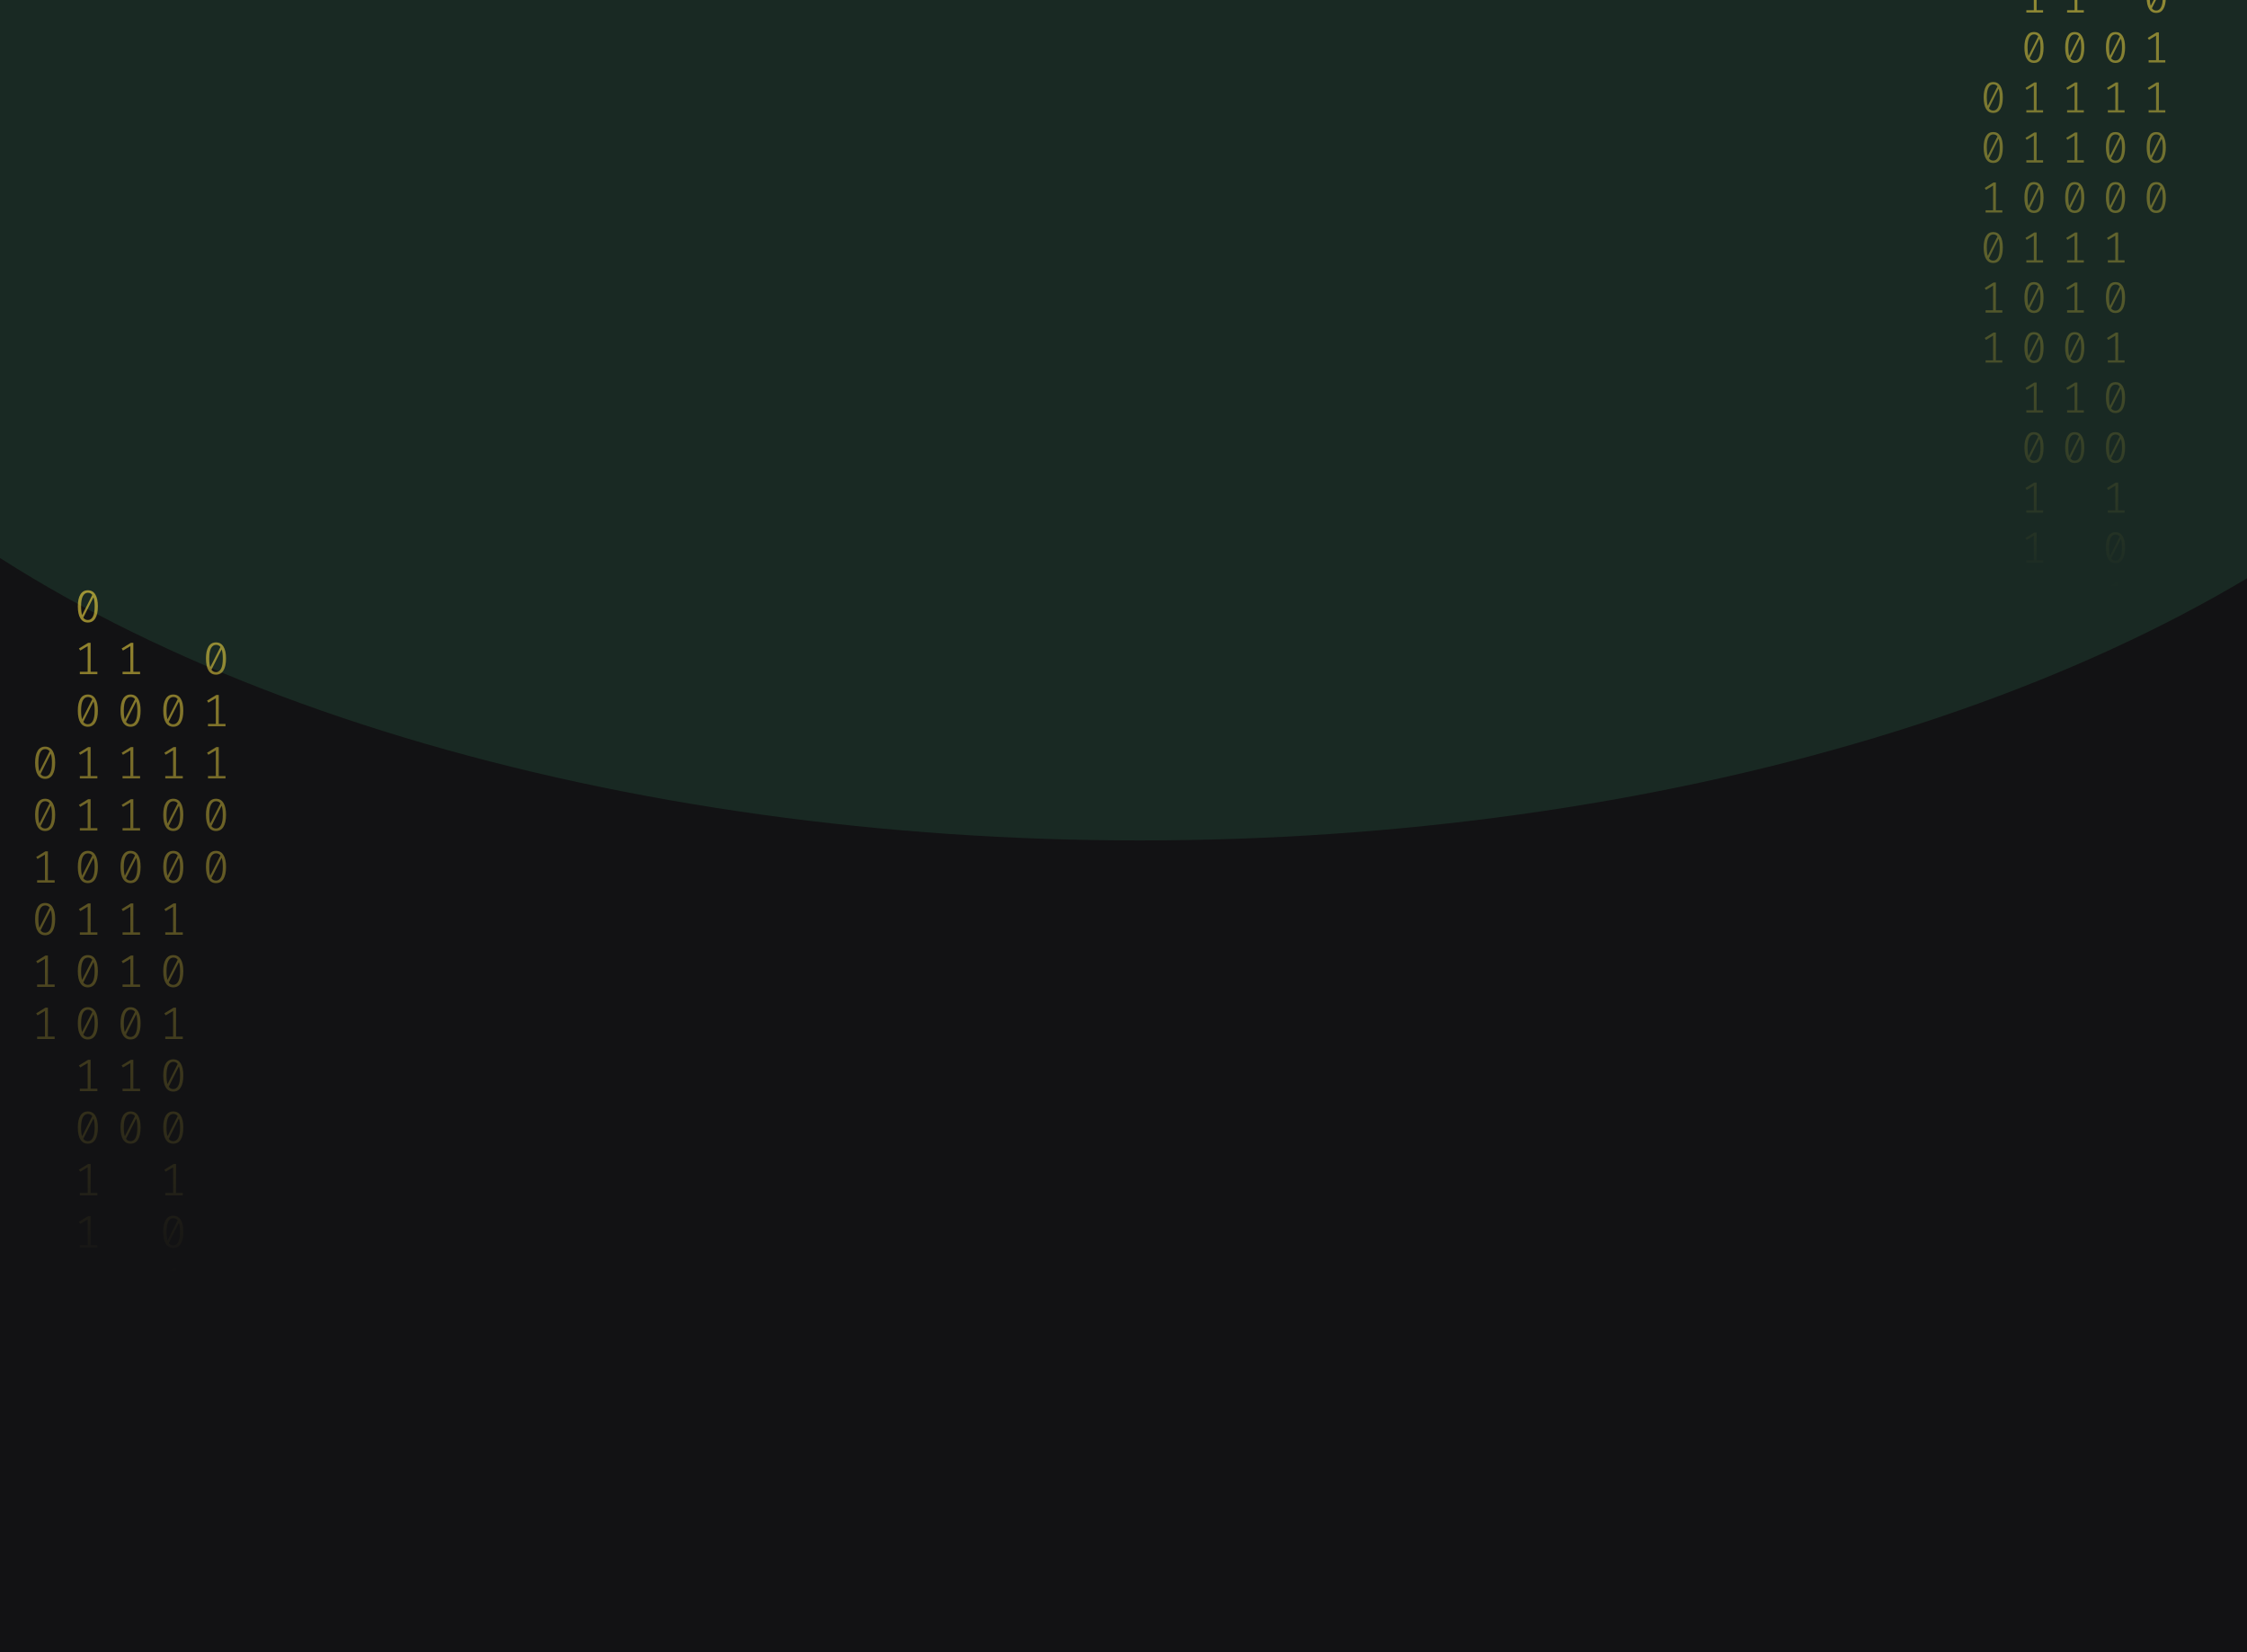 <svg width="1024" height="753" viewBox="0 0 1024 753" fill="none" xmlns="http://www.w3.org/2000/svg">
<g clip-path="url(#clip0_122_130)">
<rect width="1024" height="753" fill="#121214"/>
<g opacity="0.2" filter="url(#filter0_f_122_130)">
<ellipse cx="519.5" cy="33" rx="670.5" ry="350" fill="#35875D"/>
</g>
<path d="M40.035 269C41.53 269 42.662 269.63 43.431 270.891C44.213 272.138 44.605 273.953 44.605 276.336C44.605 278.719 44.213 280.541 43.431 281.802C42.662 283.063 41.53 283.693 40.035 283.693C38.554 283.693 37.422 283.063 36.639 281.802C35.856 280.541 35.465 278.719 35.465 276.336C35.465 273.967 35.856 272.152 36.639 270.891C37.422 269.63 38.554 269 40.035 269ZM36.953 276.336C36.953 278.026 37.107 279.35 37.415 280.306L42.068 271.099C41.579 270.448 40.901 270.122 40.035 270.122C39.071 270.122 38.316 270.635 37.771 271.66C37.226 272.672 36.953 274.23 36.953 276.336ZM40.035 282.55C41.013 282.55 41.775 282.044 42.32 281.033C42.865 280.008 43.137 278.442 43.137 276.336C43.137 274.549 42.963 273.163 42.613 272.18L37.96 281.469C38.463 282.19 39.154 282.55 40.035 282.55Z" fill="url(#paint0_linear_122_130)" fill-opacity="0.6"/>
<path d="M41.293 306.135H44.374V307.236H36.387V306.135H39.951V294.455L36.555 296.471L35.968 295.536L40.161 292.959H41.293V306.135Z" fill="url(#paint1_linear_122_130)" fill-opacity="0.6"/>
<path d="M40.035 316.502C41.53 316.502 42.662 317.133 43.431 318.393C44.213 319.64 44.605 321.455 44.605 323.838C44.605 326.221 44.213 328.043 43.431 329.304C42.662 330.565 41.53 331.195 40.035 331.195C38.554 331.195 37.422 330.565 36.639 329.304C35.856 328.043 35.465 326.221 35.465 323.838C35.465 321.469 35.856 319.654 36.639 318.393C37.422 317.133 38.554 316.502 40.035 316.502ZM36.953 323.838C36.953 325.529 37.107 326.852 37.415 327.808L42.068 318.601C41.579 317.95 40.901 317.624 40.035 317.624C39.071 317.624 38.316 318.137 37.771 319.162C37.226 320.174 36.953 321.732 36.953 323.838ZM40.035 330.052C41.013 330.052 41.775 329.546 42.32 328.535C42.865 327.51 43.137 325.944 43.137 323.838C43.137 322.051 42.963 320.665 42.613 319.682L37.96 328.971C38.463 329.692 39.154 330.052 40.035 330.052Z" fill="url(#paint2_linear_122_130)" fill-opacity="0.6"/>
<path d="M41.293 353.637H44.374V354.738H36.387V353.637H39.951V341.957L36.555 343.973L35.968 343.038L40.161 340.461H41.293V353.637Z" fill="url(#paint3_linear_122_130)" fill-opacity="0.6"/>
<path d="M41.293 377.388H44.374V378.489H36.387V377.388H39.951V365.708L36.555 367.724L35.968 366.789L40.161 364.212H41.293V377.388Z" fill="url(#paint4_linear_122_130)" fill-opacity="0.6"/>
<path d="M40.035 387.755C41.53 387.755 42.662 388.386 43.431 389.646C44.213 390.893 44.605 392.708 44.605 395.091C44.605 397.474 44.213 399.296 43.431 400.557C42.662 401.818 41.53 402.448 40.035 402.448C38.554 402.448 37.422 401.818 36.639 400.557C35.856 399.296 35.465 397.474 35.465 395.091C35.465 392.722 35.856 390.907 36.639 389.646C37.422 388.386 38.554 387.755 40.035 387.755ZM36.953 395.091C36.953 396.782 37.107 398.105 37.415 399.061L42.068 389.854C41.579 389.203 40.901 388.878 40.035 388.878C39.071 388.878 38.316 389.39 37.771 390.415C37.226 391.427 36.953 392.985 36.953 395.091ZM40.035 401.305C41.013 401.305 41.775 400.8 42.32 399.788C42.865 398.763 43.137 397.197 43.137 395.091C43.137 393.304 42.963 391.919 42.613 390.935L37.96 400.225C38.463 400.945 39.154 401.305 40.035 401.305Z" fill="url(#paint5_linear_122_130)" fill-opacity="0.6"/>
<path d="M41.293 424.89H44.374V425.992H36.387V424.89H39.951V413.21L36.555 415.226L35.968 414.291L40.161 411.714H41.293V424.89Z" fill="url(#paint6_linear_122_130)" fill-opacity="0.6"/>
<path d="M40.035 435.257C41.53 435.257 42.662 435.888 43.431 437.149C44.213 438.396 44.605 440.211 44.605 442.594C44.605 444.977 44.213 446.798 43.431 448.059C42.662 449.32 41.53 449.95 40.035 449.95C38.554 449.95 37.422 449.32 36.639 448.059C35.856 446.798 35.465 444.977 35.465 442.594C35.465 440.224 35.856 438.409 36.639 437.149C37.422 435.888 38.554 435.257 40.035 435.257ZM36.953 442.594C36.953 444.284 37.107 445.607 37.415 446.563L42.068 437.356C41.579 436.705 40.901 436.38 40.035 436.38C39.071 436.38 38.316 436.892 37.771 437.918C37.226 438.929 36.953 440.488 36.953 442.594ZM40.035 448.807C41.013 448.807 41.775 448.302 42.32 447.29C42.865 446.265 43.137 444.699 43.137 442.594C43.137 440.806 42.963 439.421 42.613 438.437L37.96 447.727C38.463 448.447 39.154 448.807 40.035 448.807Z" fill="url(#paint7_linear_122_130)" fill-opacity="0.6"/>
<path d="M40.035 459.008C41.53 459.008 42.662 459.639 43.431 460.9C44.213 462.147 44.605 463.962 44.605 466.345C44.605 468.728 44.213 470.549 43.431 471.81C42.662 473.071 41.53 473.701 40.035 473.701C38.554 473.701 37.422 473.071 36.639 471.81C35.856 470.549 35.465 468.728 35.465 466.345C35.465 463.975 35.856 462.16 36.639 460.9C37.422 459.639 38.554 459.008 40.035 459.008ZM36.953 466.345C36.953 468.035 37.107 469.358 37.415 470.314L42.068 461.107C41.579 460.456 40.901 460.131 40.035 460.131C39.071 460.131 38.316 460.643 37.771 461.669C37.226 462.68 36.953 464.239 36.953 466.345ZM40.035 472.558C41.013 472.558 41.775 472.053 42.32 471.041C42.865 470.016 43.137 468.451 43.137 466.345C43.137 464.557 42.963 463.172 42.613 462.188L37.96 471.478C38.463 472.198 39.154 472.558 40.035 472.558Z" fill="url(#paint8_linear_122_130)" fill-opacity="0.6"/>
<path d="M41.293 496.143H44.374V497.245H36.387V496.143H39.951V484.464L36.555 486.48L35.968 485.544L40.161 482.967H41.293V496.143Z" fill="url(#paint9_linear_122_130)" fill-opacity="0.6"/>
<path d="M40.035 506.511C41.53 506.511 42.662 507.141 43.431 508.402C44.213 509.649 44.605 511.464 44.605 513.847C44.605 516.23 44.213 518.052 43.431 519.312C42.662 520.573 41.53 521.204 40.035 521.204C38.554 521.204 37.422 520.573 36.639 519.312C35.856 518.052 35.465 516.23 35.465 513.847C35.465 511.478 35.856 509.663 36.639 508.402C37.422 507.141 38.554 506.511 40.035 506.511ZM36.953 513.847C36.953 515.537 37.107 516.86 37.415 517.816L42.068 508.61C41.579 507.958 40.901 507.633 40.035 507.633C39.071 507.633 38.316 508.145 37.771 509.171C37.226 510.182 36.953 511.741 36.953 513.847ZM40.035 520.061C41.013 520.061 41.775 519.555 42.32 518.543C42.865 517.518 43.137 515.953 43.137 513.847C43.137 512.059 42.963 510.674 42.613 509.69L37.96 518.98C38.463 519.7 39.154 520.061 40.035 520.061Z" fill="url(#paint10_linear_122_130)" fill-opacity="0.6"/>
<path d="M41.293 543.645H44.374V544.747H36.387V543.645H39.951V531.966L36.555 533.982L35.968 533.046L40.161 530.469H41.293V543.645Z" fill="url(#paint11_linear_122_130)" fill-opacity="0.6"/>
<path d="M41.293 567.396H44.374V568.498H36.387V567.396H39.951V555.717L36.555 557.733L35.968 556.798L40.161 554.221H41.293V567.396Z" fill="url(#paint12_linear_122_130)" fill-opacity="0.6"/>
<path d="M78.965 316.502C80.46 316.502 81.592 317.133 82.361 318.393C83.144 319.64 83.535 321.455 83.535 323.838C83.535 326.221 83.144 328.043 82.361 329.304C81.592 330.565 80.46 331.195 78.965 331.195C77.484 331.195 76.352 330.565 75.569 329.304C74.787 328.043 74.395 326.221 74.395 323.838C74.395 321.469 74.787 319.654 75.569 318.393C76.352 317.133 77.484 316.502 78.965 316.502ZM75.884 323.838C75.884 325.529 76.037 326.852 76.345 327.808L80.999 318.601C80.509 317.95 79.832 317.624 78.965 317.624C78.001 317.624 77.246 318.137 76.701 319.162C76.156 320.174 75.884 321.732 75.884 323.838ZM78.965 330.052C79.943 330.052 80.705 329.546 81.25 328.535C81.795 327.51 82.067 325.944 82.067 323.838C82.067 322.051 81.893 320.665 81.543 319.682L76.89 328.971C77.393 329.692 78.085 330.052 78.965 330.052Z" fill="url(#paint13_linear_122_130)" fill-opacity="0.6"/>
<path d="M80.223 353.637H83.304V354.738H75.318V353.637H78.881V341.957L75.485 343.973L74.898 343.038L79.091 340.461H80.223V353.637Z" fill="url(#paint14_linear_122_130)" fill-opacity="0.6"/>
<path d="M78.965 364.004C80.46 364.004 81.592 364.635 82.361 365.895C83.144 367.142 83.535 368.957 83.535 371.34C83.535 373.723 83.144 375.545 82.361 376.806C81.592 378.067 80.46 378.697 78.965 378.697C77.484 378.697 76.352 378.067 75.569 376.806C74.787 375.545 74.395 373.723 74.395 371.34C74.395 368.971 74.787 367.156 75.569 365.895C76.352 364.635 77.484 364.004 78.965 364.004ZM75.884 371.34C75.884 373.031 76.037 374.354 76.345 375.31L80.999 366.103C80.509 365.452 79.832 365.126 78.965 365.126C78.001 365.126 77.246 365.639 76.701 366.664C76.156 367.676 75.884 369.234 75.884 371.34ZM78.965 377.554C79.943 377.554 80.705 377.049 81.25 376.037C81.795 375.012 82.067 373.446 82.067 371.34C82.067 369.553 81.893 368.168 81.543 367.184L76.89 376.474C77.393 377.194 78.085 377.554 78.965 377.554Z" fill="url(#paint15_linear_122_130)" fill-opacity="0.6"/>
<path d="M78.965 387.755C80.46 387.755 81.592 388.386 82.361 389.646C83.144 390.893 83.535 392.708 83.535 395.091C83.535 397.474 83.144 399.296 82.361 400.557C81.592 401.818 80.46 402.448 78.965 402.448C77.484 402.448 76.352 401.818 75.569 400.557C74.787 399.296 74.395 397.474 74.395 395.091C74.395 392.722 74.787 390.907 75.569 389.646C76.352 388.386 77.484 387.755 78.965 387.755ZM75.884 395.091C75.884 396.782 76.037 398.105 76.345 399.061L80.999 389.854C80.509 389.203 79.832 388.878 78.965 388.878C78.001 388.878 77.246 389.39 76.701 390.415C76.156 391.427 75.884 392.985 75.884 395.091ZM78.965 401.305C79.943 401.305 80.705 400.8 81.25 399.788C81.795 398.763 82.067 397.197 82.067 395.091C82.067 393.304 81.893 391.919 81.543 390.935L76.89 400.225C77.393 400.945 78.085 401.305 78.965 401.305Z" fill="url(#paint16_linear_122_130)" fill-opacity="0.6"/>
<path d="M80.223 424.89H83.304V425.992H75.318V424.89H78.881V413.21L75.485 415.226L74.898 414.291L79.091 411.714H80.223V424.89Z" fill="url(#paint17_linear_122_130)" fill-opacity="0.6"/>
<path d="M78.965 435.257C80.46 435.257 81.592 435.888 82.361 437.149C83.144 438.396 83.535 440.211 83.535 442.594C83.535 444.977 83.144 446.798 82.361 448.059C81.592 449.32 80.46 449.95 78.965 449.95C77.484 449.95 76.352 449.32 75.569 448.059C74.787 446.798 74.395 444.977 74.395 442.594C74.395 440.224 74.787 438.409 75.569 437.149C76.352 435.888 77.484 435.257 78.965 435.257ZM75.884 442.594C75.884 444.284 76.037 445.607 76.345 446.563L80.999 437.356C80.509 436.705 79.832 436.38 78.965 436.38C78.001 436.38 77.246 436.892 76.701 437.918C76.156 438.929 75.884 440.488 75.884 442.594ZM78.965 448.807C79.943 448.807 80.705 448.302 81.25 447.29C81.795 446.265 82.067 444.699 82.067 442.594C82.067 440.806 81.893 439.421 81.543 438.437L76.89 447.727C77.393 448.447 78.085 448.807 78.965 448.807Z" fill="url(#paint18_linear_122_130)" fill-opacity="0.6"/>
<path d="M80.223 472.392H83.304V473.494H75.318V472.392H78.881V460.713L75.485 462.728L74.898 461.793L79.091 459.216H80.223V472.392Z" fill="url(#paint19_linear_122_130)" fill-opacity="0.6"/>
<path d="M78.965 482.76C80.46 482.76 81.592 483.39 82.361 484.651C83.144 485.898 83.535 487.713 83.535 490.096C83.535 492.479 83.144 494.301 82.361 495.561C81.592 496.822 80.46 497.453 78.965 497.453C77.484 497.453 76.352 496.822 75.569 495.561C74.787 494.301 74.395 492.479 74.395 490.096C74.395 487.726 74.787 485.911 75.569 484.651C76.352 483.39 77.484 482.76 78.965 482.76ZM75.884 490.096C75.884 491.786 76.037 493.109 76.345 494.065L80.999 484.859C80.509 484.207 79.832 483.882 78.965 483.882C78.001 483.882 77.246 484.394 76.701 485.42C76.156 486.431 75.884 487.99 75.884 490.096ZM78.965 496.31C79.943 496.31 80.705 495.804 81.25 494.792C81.795 493.767 82.067 492.202 82.067 490.096C82.067 488.308 81.893 486.923 81.543 485.939L76.89 495.229C77.393 495.949 78.085 496.31 78.965 496.31Z" fill="url(#paint20_linear_122_130)" fill-opacity="0.6"/>
<path d="M78.965 506.511C80.46 506.511 81.592 507.141 82.361 508.402C83.144 509.649 83.535 511.464 83.535 513.847C83.535 516.23 83.144 518.052 82.361 519.312C81.592 520.573 80.46 521.204 78.965 521.204C77.484 521.204 76.352 520.573 75.569 519.312C74.787 518.052 74.395 516.23 74.395 513.847C74.395 511.478 74.787 509.663 75.569 508.402C76.352 507.141 77.484 506.511 78.965 506.511ZM75.884 513.847C75.884 515.537 76.037 516.86 76.345 517.816L80.999 508.61C80.509 507.958 79.832 507.633 78.965 507.633C78.001 507.633 77.246 508.145 76.701 509.171C76.156 510.182 75.884 511.741 75.884 513.847ZM78.965 520.061C79.943 520.061 80.705 519.555 81.25 518.543C81.795 517.518 82.067 515.953 82.067 513.847C82.067 512.059 81.893 510.674 81.543 509.69L76.89 518.98C77.393 519.7 78.085 520.061 78.965 520.061Z" fill="url(#paint21_linear_122_130)" fill-opacity="0.6"/>
<path d="M80.223 543.645H83.304V544.747H75.318V543.645H78.881V531.966L75.485 533.982L74.898 533.046L79.091 530.469H80.223V543.645Z" fill="url(#paint22_linear_122_130)" fill-opacity="0.6"/>
<path d="M78.965 554.013C80.46 554.013 81.592 554.643 82.361 555.904C83.144 557.151 83.535 558.966 83.535 561.349C83.535 563.732 83.144 565.554 82.361 566.815C81.592 568.075 80.46 568.706 78.965 568.706C77.484 568.706 76.352 568.075 75.569 566.815C74.787 565.554 74.395 563.732 74.395 561.349C74.395 558.98 74.787 557.165 75.569 555.904C76.352 554.643 77.484 554.013 78.965 554.013ZM75.884 561.349C75.884 563.039 76.037 564.362 76.345 565.318L80.999 556.112C80.509 555.461 79.832 555.135 78.965 555.135C78.001 555.135 77.246 555.648 76.701 556.673C76.156 557.684 75.884 559.243 75.884 561.349ZM78.965 567.563C79.943 567.563 80.705 567.057 81.25 566.046C81.795 565.02 82.067 563.455 82.067 561.349C82.067 559.562 81.893 558.176 81.543 557.192L76.89 566.482C77.393 567.202 78.085 567.563 78.965 567.563Z" fill="url(#paint23_linear_122_130)" fill-opacity="0.6"/>
<path d="M80.223 591.148H83.304V592.249H75.318V591.148H78.881V579.468L75.485 581.484L74.898 580.549L79.091 577.972H80.223V591.148Z" fill="url(#paint24_linear_122_130)" fill-opacity="0.6"/>
<path d="M80.223 614.899H83.304V616H75.318V614.899H78.881V603.219L75.485 605.235L74.898 604.3L79.091 601.723H80.223V614.899Z" fill="url(#paint25_linear_122_130)" fill-opacity="0.6"/>
<path d="M20.57 340.253C22.065 340.253 23.197 340.884 23.966 342.144C24.748 343.391 25.14 345.206 25.14 347.589C25.14 349.972 24.748 351.794 23.966 353.055C23.197 354.316 22.065 354.946 20.57 354.946C19.088 354.946 17.956 354.316 17.174 353.055C16.391 351.794 16 349.972 16 347.589C16 345.22 16.391 343.405 17.174 342.144C17.956 340.884 19.088 340.253 20.57 340.253ZM17.488 347.589C17.488 349.28 17.642 350.603 17.95 351.559L22.603 342.352C22.114 341.701 21.436 341.375 20.57 341.375C19.605 341.375 18.851 341.888 18.306 342.913C17.761 343.925 17.488 345.483 17.488 347.589ZM20.57 353.803C21.548 353.803 22.31 353.297 22.855 352.286C23.4 351.261 23.672 349.695 23.672 347.589C23.672 345.802 23.498 344.417 23.148 343.433L18.494 352.722C18.998 353.443 19.689 353.803 20.57 353.803Z" fill="url(#paint26_linear_122_130)" fill-opacity="0.6"/>
<path d="M20.57 364.004C22.065 364.004 23.197 364.635 23.966 365.895C24.748 367.142 25.14 368.957 25.14 371.34C25.14 373.723 24.748 375.545 23.966 376.806C23.197 378.067 22.065 378.697 20.57 378.697C19.088 378.697 17.956 378.067 17.174 376.806C16.391 375.545 16 373.723 16 371.34C16 368.971 16.391 367.156 17.174 365.895C17.956 364.635 19.088 364.004 20.57 364.004ZM17.488 371.34C17.488 373.031 17.642 374.354 17.95 375.31L22.603 366.103C22.114 365.452 21.436 365.126 20.57 365.126C19.605 365.126 18.851 365.639 18.306 366.664C17.761 367.676 17.488 369.234 17.488 371.34ZM20.57 377.554C21.548 377.554 22.31 377.049 22.855 376.037C23.4 375.012 23.672 373.446 23.672 371.34C23.672 369.553 23.498 368.168 23.148 367.184L18.494 376.474C18.998 377.194 19.689 377.554 20.57 377.554Z" fill="url(#paint27_linear_122_130)" fill-opacity="0.6"/>
<path d="M21.828 401.139H24.909V402.24H16.922V401.139H20.486V389.459L17.09 391.475L16.503 390.54L20.696 387.963H21.828V401.139Z" fill="url(#paint28_linear_122_130)" fill-opacity="0.6"/>
<path d="M20.57 411.506C22.065 411.506 23.197 412.137 23.966 413.398C24.748 414.644 25.14 416.459 25.14 418.842C25.14 421.225 24.748 423.047 23.966 424.308C23.197 425.569 22.065 426.199 20.57 426.199C19.088 426.199 17.956 425.569 17.174 424.308C16.391 423.047 16 421.225 16 418.842C16 416.473 16.391 414.658 17.174 413.398C17.956 412.137 19.088 411.506 20.57 411.506ZM17.488 418.842C17.488 420.533 17.642 421.856 17.95 422.812L22.603 413.605C22.114 412.954 21.436 412.629 20.57 412.629C19.605 412.629 18.851 413.141 18.306 414.166C17.761 415.178 17.488 416.737 17.488 418.842ZM20.57 425.056C21.548 425.056 22.31 424.551 22.855 423.539C23.4 422.514 23.672 420.948 23.672 418.842C23.672 417.055 23.498 415.67 23.148 414.686L18.494 423.976C18.998 424.696 19.689 425.056 20.57 425.056Z" fill="url(#paint29_linear_122_130)" fill-opacity="0.6"/>
<path d="M21.828 448.641H24.909V449.743H16.922V448.641H20.486V436.962L17.09 438.977L16.503 438.042L20.696 435.465H21.828V448.641Z" fill="url(#paint30_linear_122_130)" fill-opacity="0.6"/>
<path d="M21.828 472.392H24.909V473.494H16.922V472.392H20.486V460.713L17.09 462.728L16.503 461.793L20.696 459.216H21.828V472.392Z" fill="url(#paint31_linear_122_130)" fill-opacity="0.6"/>
<path d="M60.758 306.135H63.839V307.236H55.852V306.135H59.416V294.455L56.02 296.471L55.433 295.536L59.626 292.959H60.758V306.135Z" fill="url(#paint32_linear_122_130)" fill-opacity="0.6"/>
<path d="M59.5 316.502C60.995 316.502 62.127 317.133 62.896 318.393C63.678 319.64 64.07 321.455 64.07 323.838C64.07 326.221 63.678 328.043 62.896 329.304C62.127 330.565 60.995 331.195 59.5 331.195C58.019 331.195 56.887 330.565 56.104 329.304C55.322 328.043 54.93 326.221 54.93 323.838C54.93 321.469 55.322 319.654 56.104 318.393C56.887 317.133 58.019 316.502 59.5 316.502ZM56.419 323.838C56.419 325.529 56.572 326.852 56.88 327.808L61.533 318.601C61.044 317.95 60.366 317.624 59.5 317.624C58.536 317.624 57.781 318.137 57.236 319.162C56.691 320.174 56.419 321.732 56.419 323.838ZM59.5 330.052C60.478 330.052 61.24 329.546 61.785 328.535C62.33 327.51 62.602 325.944 62.602 323.838C62.602 322.051 62.428 320.665 62.078 319.682L57.425 328.971C57.928 329.692 58.62 330.052 59.5 330.052Z" fill="url(#paint33_linear_122_130)" fill-opacity="0.6"/>
<path d="M60.758 353.637H63.839V354.738H55.852V353.637H59.416V341.957L56.02 343.973L55.433 343.038L59.626 340.461H60.758V353.637Z" fill="url(#paint34_linear_122_130)" fill-opacity="0.6"/>
<path d="M60.758 377.388H63.839V378.489H55.852V377.388H59.416V365.708L56.02 367.724L55.433 366.789L59.626 364.212H60.758V377.388Z" fill="url(#paint35_linear_122_130)" fill-opacity="0.6"/>
<path d="M59.5 387.755C60.995 387.755 62.127 388.386 62.896 389.646C63.678 390.893 64.07 392.708 64.07 395.091C64.07 397.474 63.678 399.296 62.896 400.557C62.127 401.818 60.995 402.448 59.5 402.448C58.019 402.448 56.887 401.818 56.104 400.557C55.322 399.296 54.93 397.474 54.93 395.091C54.93 392.722 55.322 390.907 56.104 389.646C56.887 388.386 58.019 387.755 59.5 387.755ZM56.419 395.091C56.419 396.782 56.572 398.105 56.88 399.061L61.533 389.854C61.044 389.203 60.366 388.878 59.5 388.878C58.536 388.878 57.781 389.39 57.236 390.415C56.691 391.427 56.419 392.985 56.419 395.091ZM59.5 401.305C60.478 401.305 61.24 400.8 61.785 399.788C62.33 398.763 62.602 397.197 62.602 395.091C62.602 393.304 62.428 391.919 62.078 390.935L57.425 400.225C57.928 400.945 58.62 401.305 59.5 401.305Z" fill="url(#paint36_linear_122_130)" fill-opacity="0.6"/>
<path d="M60.758 424.89H63.839V425.992H55.852V424.89H59.416V413.21L56.02 415.226L55.433 414.291L59.626 411.714H60.758V424.89Z" fill="url(#paint37_linear_122_130)" fill-opacity="0.6"/>
<path d="M60.758 448.641H63.839V449.743H55.852V448.641H59.416V436.962L56.02 438.977L55.433 438.042L59.626 435.465H60.758V448.641Z" fill="url(#paint38_linear_122_130)" fill-opacity="0.6"/>
<path d="M59.5 459.008C60.995 459.008 62.127 459.639 62.896 460.9C63.678 462.147 64.07 463.962 64.07 466.345C64.07 468.728 63.678 470.549 62.896 471.81C62.127 473.071 60.995 473.701 59.5 473.701C58.019 473.701 56.887 473.071 56.104 471.81C55.322 470.549 54.93 468.728 54.93 466.345C54.93 463.975 55.322 462.16 56.104 460.9C56.887 459.639 58.019 459.008 59.5 459.008ZM56.419 466.345C56.419 468.035 56.572 469.358 56.88 470.314L61.533 461.107C61.044 460.456 60.366 460.131 59.5 460.131C58.536 460.131 57.781 460.643 57.236 461.669C56.691 462.68 56.419 464.239 56.419 466.345ZM59.5 472.558C60.478 472.558 61.24 472.053 61.785 471.041C62.33 470.016 62.602 468.451 62.602 466.345C62.602 464.557 62.428 463.172 62.078 462.188L57.425 471.478C57.928 472.198 58.62 472.558 59.5 472.558Z" fill="url(#paint39_linear_122_130)" fill-opacity="0.6"/>
<path d="M60.758 496.143H63.839V497.245H55.852V496.143H59.416V484.464L56.02 486.48L55.433 485.544L59.626 482.967H60.758V496.143Z" fill="url(#paint40_linear_122_130)" fill-opacity="0.6"/>
<path d="M59.5 506.511C60.995 506.511 62.127 507.141 62.896 508.402C63.678 509.649 64.07 511.464 64.07 513.847C64.07 516.23 63.678 518.052 62.896 519.312C62.127 520.573 60.995 521.204 59.5 521.204C58.019 521.204 56.887 520.573 56.104 519.312C55.322 518.052 54.93 516.23 54.93 513.847C54.93 511.478 55.322 509.663 56.104 508.402C56.887 507.141 58.019 506.511 59.5 506.511ZM56.419 513.847C56.419 515.537 56.572 516.86 56.88 517.816L61.533 508.61C61.044 507.958 60.366 507.633 59.5 507.633C58.536 507.633 57.781 508.145 57.236 509.171C56.691 510.182 56.419 511.741 56.419 513.847ZM59.5 520.061C60.478 520.061 61.24 519.555 61.785 518.543C62.33 517.518 62.602 515.953 62.602 513.847C62.602 512.059 62.428 510.674 62.078 509.69L57.425 518.98C57.928 519.7 58.62 520.061 59.5 520.061Z" fill="url(#paint41_linear_122_130)" fill-opacity="0.6"/>
<path d="M98.43 292.751C99.925 292.751 101.057 293.381 101.826 294.642C102.609 295.889 103 297.704 103 300.087C103 302.47 102.609 304.292 101.826 305.553C101.057 306.814 99.925 307.444 98.43 307.444C96.949 307.444 95.817 306.814 95.034 305.553C94.252 304.292 93.86 302.47 93.86 300.087C93.86 297.718 94.252 295.903 95.034 294.642C95.817 293.381 96.949 292.751 98.43 292.751ZM95.349 300.087C95.349 301.777 95.502 303.101 95.81 304.057L100.464 294.85C99.974 294.199 99.297 293.873 98.43 293.873C97.466 293.873 96.711 294.386 96.166 295.411C95.621 296.423 95.349 297.981 95.349 300.087ZM98.43 306.301C99.408 306.301 100.17 305.795 100.715 304.784C101.26 303.759 101.533 302.193 101.533 300.087C101.533 298.3 101.358 296.914 101.009 295.931L96.355 305.22C96.858 305.941 97.55 306.301 98.43 306.301Z" fill="url(#paint42_linear_122_130)" fill-opacity="0.6"/>
<path d="M99.688 329.886H102.769V330.987H94.783V329.886H98.346V318.206L94.95 320.222L94.364 319.287L98.556 316.71H99.688V329.886Z" fill="url(#paint43_linear_122_130)" fill-opacity="0.6"/>
<path d="M99.688 353.637H102.769V354.738H94.783V353.637H98.346V341.957L94.95 343.973L94.364 343.038L98.556 340.461H99.688V353.637Z" fill="url(#paint44_linear_122_130)" fill-opacity="0.6"/>
<path d="M98.43 364.004C99.925 364.004 101.057 364.635 101.826 365.895C102.609 367.142 103 368.957 103 371.34C103 373.723 102.609 375.545 101.826 376.806C101.057 378.067 99.925 378.697 98.43 378.697C96.949 378.697 95.817 378.067 95.034 376.806C94.252 375.545 93.86 373.723 93.86 371.34C93.86 368.971 94.252 367.156 95.034 365.895C95.817 364.635 96.949 364.004 98.43 364.004ZM95.349 371.34C95.349 373.031 95.502 374.354 95.81 375.31L100.464 366.103C99.974 365.452 99.297 365.126 98.43 365.126C97.466 365.126 96.711 365.639 96.166 366.664C95.621 367.676 95.349 369.234 95.349 371.34ZM98.43 377.554C99.408 377.554 100.17 377.049 100.715 376.037C101.26 375.012 101.533 373.446 101.533 371.34C101.533 369.553 101.358 368.168 101.009 367.184L96.355 376.474C96.858 377.194 97.55 377.554 98.43 377.554Z" fill="url(#paint45_linear_122_130)" fill-opacity="0.6"/>
<path d="M98.43 387.755C99.925 387.755 101.057 388.386 101.826 389.646C102.609 390.893 103 392.708 103 395.091C103 397.474 102.609 399.296 101.826 400.557C101.057 401.818 99.925 402.448 98.43 402.448C96.949 402.448 95.817 401.818 95.034 400.557C94.252 399.296 93.86 397.474 93.86 395.091C93.86 392.722 94.252 390.907 95.034 389.646C95.817 388.386 96.949 387.755 98.43 387.755ZM95.349 395.091C95.349 396.782 95.502 398.105 95.81 399.061L100.464 389.854C99.974 389.203 99.297 388.878 98.43 388.878C97.466 388.878 96.711 389.39 96.166 390.415C95.621 391.427 95.349 392.985 95.349 395.091ZM98.43 401.305C99.408 401.305 100.17 400.8 100.715 399.788C101.26 398.763 101.533 397.197 101.533 395.091C101.533 393.304 101.358 391.919 101.009 390.935L96.355 400.225C96.858 400.945 97.55 401.305 98.43 401.305Z" fill="url(#paint46_linear_122_130)" fill-opacity="0.6"/>
<g opacity="0.6">
<path d="M926.93 -31C928.356 -31 929.436 -30.395 930.17 -29.185C930.916 -27.988 931.29 -26.247 931.29 -23.96C931.29 -21.673 930.916 -19.925 930.17 -18.715C929.436 -17.505 928.356 -16.9 926.93 -16.9C925.517 -16.9 924.437 -17.505 923.69 -18.715C922.943 -19.925 922.57 -21.673 922.57 -23.96C922.57 -26.233 922.943 -27.975 923.69 -29.185C924.437 -30.395 925.517 -31 926.93 -31ZM923.99 -23.96C923.99 -22.338 924.137 -21.068 924.43 -20.151L928.87 -28.986C928.403 -29.611 927.756 -29.923 926.93 -29.923C926.01 -29.923 925.29 -29.431 924.77 -28.447C924.25 -27.477 923.99 -25.981 923.99 -23.96ZM926.93 -17.997C927.863 -17.997 928.59 -18.482 929.11 -19.453C929.63 -20.436 929.89 -21.939 929.89 -23.96C929.89 -25.675 929.723 -27.005 929.39 -27.949L924.95 -19.034C925.43 -18.342 926.09 -17.997 926.93 -17.997Z" fill="url(#paint47_linear_122_130)"/>
<path d="M928.13 4.637H931.07V5.694H923.45V4.637H926.85V-6.572L923.61 -4.637L923.05 -5.535L927.05 -8.008H928.13V4.637Z" fill="url(#paint48_linear_122_130)"/>
<path d="M926.93 14.586C928.356 14.586 929.436 15.191 930.17 16.401C930.916 17.597 931.29 19.339 931.29 21.626C931.29 23.913 930.916 25.661 930.17 26.871C929.436 28.081 928.356 28.686 926.93 28.686C925.517 28.686 924.437 28.081 923.69 26.871C922.943 25.661 922.57 23.913 922.57 21.626C922.57 19.352 922.943 17.61 923.69 16.401C924.437 15.191 925.517 14.586 926.93 14.586ZM923.99 21.626C923.99 23.248 924.137 24.518 924.43 25.435L928.87 16.6C928.403 15.975 927.756 15.663 926.93 15.663C926.01 15.663 925.29 16.154 924.77 17.138C924.25 18.109 923.99 19.605 923.99 21.626ZM926.93 27.589C927.863 27.589 928.59 27.104 929.11 26.133C929.63 25.149 929.89 23.647 929.89 21.626C929.89 19.911 929.723 18.581 929.39 17.637L924.95 26.552C925.43 27.243 926.09 27.589 926.93 27.589Z" fill="url(#paint49_linear_122_130)"/>
<path d="M928.13 50.222H931.07V51.279H923.45V50.222H926.85V39.014L923.61 40.948L923.05 40.051L927.05 37.578H928.13V50.222Z" fill="url(#paint50_linear_122_130)"/>
<path d="M928.13 73.015H931.07V74.072H923.45V73.015H926.85V61.807L923.61 63.741L923.05 62.844L927.05 60.371H928.13V73.015Z" fill="url(#paint51_linear_122_130)"/>
<path d="M926.93 82.964C928.356 82.964 929.436 83.569 930.17 84.779C930.916 85.975 931.29 87.717 931.29 90.004C931.29 92.291 930.916 94.039 930.17 95.249C929.436 96.459 928.356 97.064 926.93 97.064C925.517 97.064 924.437 96.459 923.69 95.249C922.943 94.039 922.57 92.291 922.57 90.004C922.57 87.731 922.943 85.989 923.69 84.779C924.437 83.569 925.517 82.964 926.93 82.964ZM923.99 90.004C923.99 91.626 924.137 92.896 924.43 93.813L928.87 84.978C928.403 84.353 927.756 84.041 926.93 84.041C926.01 84.041 925.29 84.533 924.77 85.517C924.25 86.487 923.99 87.983 923.99 90.004ZM926.93 95.967C927.863 95.967 928.59 95.482 929.11 94.511C929.63 93.528 929.89 92.025 929.89 90.004C929.89 88.289 929.723 86.959 929.39 86.015L924.95 94.93C925.43 95.622 926.09 95.967 926.93 95.967Z" fill="url(#paint52_linear_122_130)"/>
<path d="M928.13 118.601H931.07V119.658H923.45V118.601H926.85V107.392L923.61 109.327L923.05 108.429L927.05 105.956H928.13V118.601Z" fill="url(#paint53_linear_122_130)"/>
<path d="M926.93 128.55C928.356 128.55 929.436 129.155 930.17 130.365C930.916 131.561 931.29 133.303 931.29 135.59C931.29 137.877 930.916 139.625 930.17 140.835C929.436 142.045 928.356 142.65 926.93 142.65C925.517 142.65 924.437 142.045 923.69 140.835C922.943 139.625 922.57 137.877 922.57 135.59C922.57 133.316 922.943 131.574 923.69 130.365C924.437 129.155 925.517 128.55 926.93 128.55ZM923.99 135.59C923.99 137.212 924.137 138.482 924.43 139.399L928.87 130.564C928.403 129.939 927.756 129.627 926.93 129.627C926.01 129.627 925.29 130.119 924.77 131.102C924.25 132.073 923.99 133.569 923.99 135.59ZM926.93 141.553C927.863 141.553 928.59 141.068 929.11 140.097C929.63 139.113 929.89 137.611 929.89 135.59C929.89 133.875 929.723 132.545 929.39 131.601L924.95 140.516C925.43 141.207 926.09 141.553 926.93 141.553Z" fill="url(#paint54_linear_122_130)"/>
<path d="M926.93 151.342C928.356 151.342 929.436 151.947 930.17 153.157C930.916 154.354 931.29 156.096 931.29 158.383C931.29 160.669 930.916 162.418 930.17 163.628C929.436 164.838 928.356 165.443 926.93 165.443C925.517 165.443 924.437 164.838 923.69 163.628C922.943 162.418 922.57 160.669 922.57 158.383C922.57 156.109 922.943 154.367 923.69 153.157C924.437 151.947 925.517 151.342 926.93 151.342ZM923.99 158.383C923.99 160.005 924.137 161.274 924.43 162.192L928.87 153.357C928.403 152.732 927.756 152.419 926.93 152.419C926.01 152.419 925.29 152.911 924.77 153.895C924.25 154.866 923.99 156.362 923.99 158.383ZM926.93 164.346C927.863 164.346 928.59 163.86 929.11 162.89C929.63 161.906 929.89 160.404 929.89 158.383C929.89 156.667 929.723 155.338 929.39 154.394L924.95 163.309C925.43 164 926.09 164.346 926.93 164.346Z" fill="url(#paint55_linear_122_130)"/>
<path d="M928.13 186.979H931.07V188.036H923.45V186.979H926.85V175.771L923.61 177.705L923.05 176.808L927.05 174.335H928.13V186.979Z" fill="url(#paint56_linear_122_130)"/>
<path d="M926.93 196.928C928.356 196.928 929.436 197.533 930.17 198.743C930.916 199.94 931.29 201.681 931.29 203.968C931.29 206.255 930.916 208.003 930.17 209.213C929.436 210.423 928.356 211.028 926.93 211.028C925.517 211.028 924.437 210.423 923.69 209.213C922.943 208.003 922.57 206.255 922.57 203.968C922.57 201.695 922.943 199.953 923.69 198.743C924.437 197.533 925.517 196.928 926.93 196.928ZM923.99 203.968C923.99 205.59 924.137 206.86 924.43 207.777L928.87 198.942C928.403 198.317 927.756 198.005 926.93 198.005C926.01 198.005 925.29 198.497 924.77 199.481C924.25 200.451 923.99 201.947 923.99 203.968ZM926.93 209.931C927.863 209.931 928.59 209.446 929.11 208.475C929.63 207.492 929.89 205.989 929.89 203.968C929.89 202.253 929.723 200.923 929.39 199.979L924.95 208.894C925.43 209.586 926.09 209.931 926.93 209.931Z" fill="url(#paint57_linear_122_130)"/>
<path d="M928.13 232.565H931.07V233.622H923.45V232.565H926.85V221.356L923.61 223.291L923.05 222.393L927.05 219.92H928.13V232.565Z" fill="url(#paint58_linear_122_130)"/>
<path d="M928.13 255.357H931.07V256.414H923.45V255.357H926.85V244.149L923.61 246.084L923.05 245.186L927.05 242.713H928.13V255.357Z" fill="url(#paint59_linear_122_130)"/>
<path d="M964.07 14.586C965.497 14.586 966.577 15.191 967.31 16.401C968.057 17.597 968.43 19.339 968.43 21.626C968.43 23.913 968.057 25.661 967.31 26.871C966.577 28.081 965.497 28.686 964.07 28.686C962.657 28.686 961.577 28.081 960.83 26.871C960.084 25.661 959.71 23.913 959.71 21.626C959.71 19.352 960.084 17.61 960.83 16.401C961.577 15.191 962.657 14.586 964.07 14.586ZM961.13 21.626C961.13 23.248 961.277 24.518 961.57 25.435L966.01 16.6C965.543 15.975 964.897 15.663 964.07 15.663C963.15 15.663 962.43 16.154 961.91 17.138C961.39 18.109 961.13 19.605 961.13 21.626ZM964.07 27.589C965.003 27.589 965.73 27.104 966.25 26.133C966.77 25.149 967.03 23.647 967.03 21.626C967.03 19.911 966.863 18.581 966.53 17.637L962.09 26.552C962.57 27.243 963.23 27.589 964.07 27.589Z" fill="url(#paint60_linear_122_130)"/>
<path d="M965.27 50.222H968.21V51.279H960.59V50.222H963.99V39.014L960.75 40.948L960.19 40.051L964.19 37.578H965.27V50.222Z" fill="url(#paint61_linear_122_130)"/>
<path d="M964.07 60.171C965.497 60.171 966.577 60.776 967.31 61.986C968.057 63.183 968.43 64.924 968.43 67.211C968.43 69.498 968.057 71.247 967.31 72.457C966.577 73.666 965.497 74.271 964.07 74.271C962.657 74.271 961.577 73.666 960.83 72.457C960.084 71.247 959.71 69.498 959.71 67.211C959.71 64.938 960.084 63.196 960.83 61.986C961.577 60.776 962.657 60.171 964.07 60.171ZM961.13 67.211C961.13 68.833 961.277 70.103 961.57 71.021L966.01 62.185C965.543 61.561 964.897 61.248 964.07 61.248C963.15 61.248 962.43 61.74 961.91 62.724C961.39 63.695 961.13 65.19 961.13 67.211ZM964.07 73.174C965.003 73.174 965.73 72.689 966.25 71.719C966.77 70.735 967.03 69.232 967.03 67.211C967.03 65.496 966.863 64.167 966.53 63.223L962.09 72.137C962.57 72.829 963.23 73.174 964.07 73.174Z" fill="url(#paint62_linear_122_130)"/>
<path d="M964.07 82.964C965.497 82.964 966.577 83.569 967.31 84.779C968.057 85.975 968.43 87.717 968.43 90.004C968.43 92.291 968.057 94.039 967.31 95.249C966.577 96.459 965.497 97.064 964.07 97.064C962.657 97.064 961.577 96.459 960.83 95.249C960.084 94.039 959.71 92.291 959.71 90.004C959.71 87.731 960.084 85.989 960.83 84.779C961.577 83.569 962.657 82.964 964.07 82.964ZM961.13 90.004C961.13 91.626 961.277 92.896 961.57 93.813L966.01 84.978C965.543 84.353 964.897 84.041 964.07 84.041C963.15 84.041 962.43 84.533 961.91 85.517C961.39 86.487 961.13 87.983 961.13 90.004ZM964.07 95.967C965.003 95.967 965.73 95.482 966.25 94.511C966.77 93.528 967.03 92.025 967.03 90.004C967.03 88.289 966.863 86.959 966.53 86.015L962.09 94.93C962.57 95.622 963.23 95.967 964.07 95.967Z" fill="url(#paint63_linear_122_130)"/>
<path d="M965.27 118.601H968.21V119.658H960.59V118.601H963.99V107.392L960.75 109.327L960.19 108.429L964.19 105.956H965.27V118.601Z" fill="url(#paint64_linear_122_130)"/>
<path d="M964.07 128.55C965.497 128.55 966.577 129.155 967.31 130.365C968.057 131.561 968.43 133.303 968.43 135.59C968.43 137.877 968.057 139.625 967.31 140.835C966.577 142.045 965.497 142.65 964.07 142.65C962.657 142.65 961.577 142.045 960.83 140.835C960.084 139.625 959.71 137.877 959.71 135.59C959.71 133.316 960.084 131.574 960.83 130.365C961.577 129.155 962.657 128.55 964.07 128.55ZM961.13 135.59C961.13 137.212 961.277 138.482 961.57 139.399L966.01 130.564C965.543 129.939 964.897 129.627 964.07 129.627C963.15 129.627 962.43 130.119 961.91 131.102C961.39 132.073 961.13 133.569 961.13 135.59ZM964.07 141.553C965.003 141.553 965.73 141.068 966.25 140.097C966.77 139.113 967.03 137.611 967.03 135.59C967.03 133.875 966.863 132.545 966.53 131.601L962.09 140.516C962.57 141.207 963.23 141.553 964.07 141.553Z" fill="url(#paint65_linear_122_130)"/>
<path d="M965.27 164.186H968.21V165.243H960.59V164.186H963.99V152.978L960.75 154.912L960.19 154.015L964.19 151.542H965.27V164.186Z" fill="url(#paint66_linear_122_130)"/>
<path d="M964.07 174.135C965.497 174.135 966.577 174.74 967.31 175.95C968.057 177.147 968.43 178.888 968.43 181.175C968.43 183.462 968.057 185.211 967.31 186.421C966.577 187.63 965.497 188.235 964.07 188.235C962.657 188.235 961.577 187.63 960.83 186.421C960.084 185.211 959.71 183.462 959.71 181.175C959.71 178.902 960.084 177.16 960.83 175.95C961.577 174.74 962.657 174.135 964.07 174.135ZM961.13 181.175C961.13 182.797 961.277 184.067 961.57 184.985L966.01 176.15C965.543 175.525 964.897 175.212 964.07 175.212C963.15 175.212 962.43 175.704 961.91 176.688C961.39 177.659 961.13 179.154 961.13 181.175ZM964.07 187.139C965.003 187.139 965.73 186.653 966.25 185.683C966.77 184.699 967.03 183.196 967.03 181.175C967.03 179.46 966.863 178.131 966.53 177.187L962.09 186.101C962.57 186.793 963.23 187.139 964.07 187.139Z" fill="url(#paint67_linear_122_130)"/>
<path d="M964.07 196.928C965.497 196.928 966.577 197.533 967.31 198.743C968.057 199.94 968.43 201.681 968.43 203.968C968.43 206.255 968.057 208.003 967.31 209.213C966.577 210.423 965.497 211.028 964.07 211.028C962.657 211.028 961.577 210.423 960.83 209.213C960.084 208.003 959.71 206.255 959.71 203.968C959.71 201.695 960.084 199.953 960.83 198.743C961.577 197.533 962.657 196.928 964.07 196.928ZM961.13 203.968C961.13 205.59 961.277 206.86 961.57 207.777L966.01 198.942C965.543 198.317 964.897 198.005 964.07 198.005C963.15 198.005 962.43 198.497 961.91 199.481C961.39 200.451 961.13 201.947 961.13 203.968ZM964.07 209.931C965.003 209.931 965.73 209.446 966.25 208.475C966.77 207.492 967.03 205.989 967.03 203.968C967.03 202.253 966.863 200.923 966.53 199.979L962.09 208.894C962.57 209.586 963.23 209.931 964.07 209.931Z" fill="url(#paint68_linear_122_130)"/>
<path d="M965.27 232.565H968.21V233.622H960.59V232.565H963.99V221.356L960.75 223.291L960.19 222.393L964.19 219.92H965.27V232.565Z" fill="url(#paint69_linear_122_130)"/>
<path d="M964.07 242.514C965.497 242.514 966.577 243.119 967.31 244.329C968.057 245.525 968.43 247.267 968.43 249.554C968.43 251.841 968.057 253.589 967.31 254.799C966.577 256.009 965.497 256.614 964.07 256.614C962.657 256.614 961.577 256.009 960.83 254.799C960.084 253.589 959.71 251.841 959.71 249.554C959.71 247.28 960.084 245.538 960.83 244.329C961.577 243.119 962.657 242.514 964.07 242.514ZM961.13 249.554C961.13 251.176 961.277 252.446 961.57 253.363L966.01 244.528C965.543 243.903 964.897 243.591 964.07 243.591C963.15 243.591 962.43 244.083 961.91 245.066C961.39 246.037 961.13 247.533 961.13 249.554ZM964.07 255.517C965.003 255.517 965.73 255.032 966.25 254.061C966.77 253.077 967.03 251.575 967.03 249.554C967.03 247.839 966.863 246.509 966.53 245.565L962.09 254.48C962.57 255.171 963.23 255.517 964.07 255.517Z" fill="url(#paint70_linear_122_130)"/>
<path d="M965.27 278.15H968.21V279.207H960.59V278.15H963.99V266.942L960.75 268.876L960.19 267.979L964.19 265.506H965.27V278.15Z" fill="url(#paint71_linear_122_130)"/>
<path d="M965.27 300.943H968.21V302H960.59V300.943H963.99V289.735L960.75 291.669L960.19 290.772L964.19 288.299H965.27V300.943Z" fill="url(#paint72_linear_122_130)"/>
<path d="M908.36 37.378C909.786 37.378 910.866 37.983 911.599 39.193C912.346 40.39 912.719 42.132 912.719 44.419C912.719 46.705 912.346 48.454 911.599 49.664C910.866 50.874 909.786 51.479 908.36 51.479C906.946 51.479 905.867 50.874 905.12 49.664C904.373 48.454 904 46.705 904 44.419C904 42.145 904.373 40.403 905.12 39.193C905.867 37.983 906.946 37.378 908.36 37.378ZM905.42 44.419C905.42 46.041 905.567 47.31 905.86 48.228L910.3 39.393C909.833 38.768 909.186 38.455 908.36 38.455C907.44 38.455 906.72 38.947 906.2 39.931C905.68 40.902 905.42 42.398 905.42 44.419ZM908.36 50.382C909.293 50.382 910.02 49.896 910.54 48.926C911.06 47.942 911.319 46.44 911.319 44.419C911.319 42.703 911.153 41.374 910.82 40.43L906.38 49.345C906.86 50.036 907.52 50.382 908.36 50.382Z" fill="url(#paint73_linear_122_130)"/>
<path d="M908.36 60.171C909.786 60.171 910.866 60.776 911.599 61.986C912.346 63.183 912.719 64.924 912.719 67.211C912.719 69.498 912.346 71.247 911.599 72.457C910.866 73.666 909.786 74.271 908.36 74.271C906.946 74.271 905.867 73.666 905.12 72.457C904.373 71.247 904 69.498 904 67.211C904 64.938 904.373 63.196 905.12 61.986C905.867 60.776 906.946 60.171 908.36 60.171ZM905.42 67.211C905.42 68.833 905.567 70.103 905.86 71.021L910.3 62.185C909.833 61.561 909.186 61.248 908.36 61.248C907.44 61.248 906.72 61.74 906.2 62.724C905.68 63.695 905.42 65.19 905.42 67.211ZM908.36 73.174C909.293 73.174 910.02 72.689 910.54 71.719C911.06 70.735 911.319 69.232 911.319 67.211C911.319 65.496 911.153 64.167 910.82 63.223L906.38 72.137C906.86 72.829 907.52 73.174 908.36 73.174Z" fill="url(#paint74_linear_122_130)"/>
<path d="M909.56 95.808H912.499V96.865H904.88V95.808H908.28V84.599L905.04 86.534L904.48 85.636L908.48 83.163H909.56V95.808Z" fill="url(#paint75_linear_122_130)"/>
<path d="M908.36 105.757C909.786 105.757 910.866 106.362 911.599 107.572C912.346 108.768 912.719 110.51 912.719 112.797C912.719 115.084 912.346 116.832 911.599 118.042C910.866 119.252 909.786 119.857 908.36 119.857C906.946 119.857 905.867 119.252 905.12 118.042C904.373 116.832 904 115.084 904 112.797C904 110.523 904.373 108.782 905.12 107.572C905.867 106.362 906.946 105.757 908.36 105.757ZM905.42 112.797C905.42 114.419 905.567 115.689 905.86 116.606L910.3 107.771C909.833 107.146 909.186 106.834 908.36 106.834C907.44 106.834 906.72 107.326 906.2 108.31C905.68 109.28 905.42 110.776 905.42 112.797ZM908.36 118.76C909.293 118.76 910.02 118.275 910.54 117.304C911.06 116.32 911.319 114.818 911.319 112.797C911.319 111.082 911.153 109.752 910.82 108.808L906.38 117.723C906.86 118.414 907.52 118.76 908.36 118.76Z" fill="url(#paint76_linear_122_130)"/>
<path d="M909.56 141.393H912.499V142.45H904.88V141.393H908.28V130.185L905.04 132.12L904.48 131.222L908.48 128.749H909.56V141.393Z" fill="url(#paint77_linear_122_130)"/>
<path d="M909.56 164.186H912.499V165.243H904.88V164.186H908.28V152.978L905.04 154.912L904.48 154.015L908.48 151.542H909.56V164.186Z" fill="url(#paint78_linear_122_130)"/>
<path d="M946.7 4.637H949.64V5.694H942.02V4.637H945.42V-6.572L942.18 -4.637L941.62 -5.535L945.62 -8.008H946.7V4.637Z" fill="url(#paint79_linear_122_130)"/>
<path d="M945.5 14.586C946.927 14.586 948.006 15.191 948.74 16.401C949.486 17.597 949.86 19.339 949.86 21.626C949.86 23.913 949.486 25.661 948.74 26.871C948.006 28.081 946.927 28.686 945.5 28.686C944.087 28.686 943.007 28.081 942.26 26.871C941.514 25.661 941.14 23.913 941.14 21.626C941.14 19.352 941.514 17.61 942.26 16.401C943.007 15.191 944.087 14.586 945.5 14.586ZM942.56 21.626C942.56 23.248 942.707 24.518 943 25.435L947.44 16.6C946.973 15.975 946.327 15.663 945.5 15.663C944.58 15.663 943.86 16.154 943.34 17.138C942.82 18.109 942.56 19.605 942.56 21.626ZM945.5 27.589C946.433 27.589 947.16 27.104 947.68 26.133C948.2 25.149 948.46 23.647 948.46 21.626C948.46 19.911 948.293 18.581 947.96 17.637L943.52 26.552C944 27.243 944.66 27.589 945.5 27.589Z" fill="url(#paint80_linear_122_130)"/>
<path d="M946.7 50.222H949.64V51.279H942.02V50.222H945.42V39.014L942.18 40.948L941.62 40.051L945.62 37.578H946.7V50.222Z" fill="url(#paint81_linear_122_130)"/>
<path d="M946.7 73.015H949.64V74.072H942.02V73.015H945.42V61.807L942.18 63.741L941.62 62.844L945.62 60.371H946.7V73.015Z" fill="url(#paint82_linear_122_130)"/>
<path d="M945.5 82.964C946.927 82.964 948.006 83.569 948.74 84.779C949.486 85.975 949.86 87.717 949.86 90.004C949.86 92.291 949.486 94.039 948.74 95.249C948.006 96.459 946.927 97.064 945.5 97.064C944.087 97.064 943.007 96.459 942.26 95.249C941.514 94.039 941.14 92.291 941.14 90.004C941.14 87.731 941.514 85.989 942.26 84.779C943.007 83.569 944.087 82.964 945.5 82.964ZM942.56 90.004C942.56 91.626 942.707 92.896 943 93.813L947.44 84.978C946.973 84.353 946.327 84.041 945.5 84.041C944.58 84.041 943.86 84.533 943.34 85.517C942.82 86.487 942.56 87.983 942.56 90.004ZM945.5 95.967C946.433 95.967 947.16 95.482 947.68 94.511C948.2 93.528 948.46 92.025 948.46 90.004C948.46 88.289 948.293 86.959 947.96 86.015L943.52 94.93C944 95.622 944.66 95.967 945.5 95.967Z" fill="url(#paint83_linear_122_130)"/>
<path d="M946.7 118.601H949.64V119.658H942.02V118.601H945.42V107.392L942.18 109.327L941.62 108.429L945.62 105.956H946.7V118.601Z" fill="url(#paint84_linear_122_130)"/>
<path d="M946.7 141.393H949.64V142.45H942.02V141.393H945.42V130.185L942.18 132.12L941.62 131.222L945.62 128.749H946.7V141.393Z" fill="url(#paint85_linear_122_130)"/>
<path d="M945.5 151.342C946.927 151.342 948.006 151.947 948.74 153.157C949.486 154.354 949.86 156.096 949.86 158.383C949.86 160.669 949.486 162.418 948.74 163.628C948.006 164.838 946.927 165.443 945.5 165.443C944.087 165.443 943.007 164.838 942.26 163.628C941.514 162.418 941.14 160.669 941.14 158.383C941.14 156.109 941.514 154.367 942.26 153.157C943.007 151.947 944.087 151.342 945.5 151.342ZM942.56 158.383C942.56 160.005 942.707 161.274 943 162.192L947.44 153.357C946.973 152.732 946.327 152.419 945.5 152.419C944.58 152.419 943.86 152.911 943.34 153.895C942.82 154.866 942.56 156.362 942.56 158.383ZM945.5 164.346C946.433 164.346 947.16 163.86 947.68 162.89C948.2 161.906 948.46 160.404 948.46 158.383C948.46 156.667 948.293 155.338 947.96 154.394L943.52 163.309C944 164 944.66 164.346 945.5 164.346Z" fill="url(#paint86_linear_122_130)"/>
<path d="M946.7 186.979H949.64V188.036H942.02V186.979H945.42V175.771L942.18 177.705L941.62 176.808L945.62 174.335H946.7V186.979Z" fill="url(#paint87_linear_122_130)"/>
<path d="M945.5 196.928C946.927 196.928 948.006 197.533 948.74 198.743C949.486 199.94 949.86 201.681 949.86 203.968C949.86 206.255 949.486 208.003 948.74 209.213C948.006 210.423 946.927 211.028 945.5 211.028C944.087 211.028 943.007 210.423 942.26 209.213C941.514 208.003 941.14 206.255 941.14 203.968C941.14 201.695 941.514 199.953 942.26 198.743C943.007 197.533 944.087 196.928 945.5 196.928ZM942.56 203.968C942.56 205.59 942.707 206.86 943 207.777L947.44 198.942C946.973 198.317 946.327 198.005 945.5 198.005C944.58 198.005 943.86 198.497 943.34 199.481C942.82 200.451 942.56 201.947 942.56 203.968ZM945.5 209.931C946.433 209.931 947.16 209.446 947.68 208.475C948.2 207.492 948.46 205.989 948.46 203.968C948.46 202.253 948.293 200.923 947.96 199.979L943.52 208.894C944 209.586 944.66 209.931 945.5 209.931Z" fill="url(#paint88_linear_122_130)"/>
<path d="M982.64 -8.207C984.067 -8.207 985.147 -7.602 985.88 -6.392C986.627 -5.196 987 -3.454 987 -1.167C987 1.12 986.627 2.868 985.88 4.078C985.147 5.288 984.067 5.893 982.64 5.893C981.227 5.893 980.147 5.288 979.401 4.078C978.654 2.868 978.281 1.12 978.281 -1.167C978.281 -3.441 978.654 -5.182 979.401 -6.392C980.147 -7.602 981.227 -8.207 982.64 -8.207ZM979.7 -1.167C979.7 0.455 979.847 1.725 980.14 2.642L984.58 -6.193C984.114 -6.818 983.467 -7.13 982.64 -7.13C981.72 -7.13 981 -6.638 980.48 -5.654C979.96 -4.684 979.7 -3.188 979.7 -1.167ZM982.64 4.796C983.574 4.796 984.3 4.311 984.82 3.34C985.34 2.356 985.6 0.854 985.6 -1.167C985.6 -2.882 985.433 -4.212 985.1 -5.156L980.66 3.759C981.14 4.45 981.8 4.796 982.64 4.796Z" fill="url(#paint89_linear_122_130)"/>
<path d="M983.84 27.429H986.78V28.486H979.161V27.429H982.56V16.221L979.321 18.155L978.761 17.258L982.76 14.785H983.84V27.429Z" fill="url(#paint90_linear_122_130)"/>
<path d="M983.84 50.222H986.78V51.279H979.161V50.222H982.56V39.014L979.321 40.948L978.761 40.051L982.76 37.578H983.84V50.222Z" fill="url(#paint91_linear_122_130)"/>
<path d="M982.64 60.171C984.067 60.171 985.147 60.776 985.88 61.986C986.627 63.183 987 64.924 987 67.211C987 69.498 986.627 71.247 985.88 72.457C985.147 73.666 984.067 74.271 982.64 74.271C981.227 74.271 980.147 73.666 979.401 72.457C978.654 71.247 978.281 69.498 978.281 67.211C978.281 64.938 978.654 63.196 979.401 61.986C980.147 60.776 981.227 60.171 982.64 60.171ZM979.7 67.211C979.7 68.833 979.847 70.103 980.14 71.021L984.58 62.185C984.114 61.561 983.467 61.248 982.64 61.248C981.72 61.248 981 61.74 980.48 62.724C979.96 63.695 979.7 65.19 979.7 67.211ZM982.64 73.174C983.574 73.174 984.3 72.689 984.82 71.719C985.34 70.735 985.6 69.232 985.6 67.211C985.6 65.496 985.433 64.167 985.1 63.223L980.66 72.137C981.14 72.829 981.8 73.174 982.64 73.174Z" fill="url(#paint92_linear_122_130)"/>
<path d="M982.64 82.964C984.067 82.964 985.147 83.569 985.88 84.779C986.627 85.975 987 87.717 987 90.004C987 92.291 986.627 94.039 985.88 95.249C985.147 96.459 984.067 97.064 982.64 97.064C981.227 97.064 980.147 96.459 979.401 95.249C978.654 94.039 978.281 92.291 978.281 90.004C978.281 87.731 978.654 85.989 979.401 84.779C980.147 83.569 981.227 82.964 982.64 82.964ZM979.7 90.004C979.7 91.626 979.847 92.896 980.14 93.813L984.58 84.978C984.114 84.353 983.467 84.041 982.64 84.041C981.72 84.041 981 84.533 980.48 85.517C979.96 86.487 979.7 87.983 979.7 90.004ZM982.64 95.967C983.574 95.967 984.3 95.482 984.82 94.511C985.34 93.528 985.6 92.025 985.6 90.004C985.6 88.289 985.433 86.959 985.1 86.015L980.66 94.93C981.14 95.622 981.8 95.967 982.64 95.967Z" fill="url(#paint93_linear_122_130)"/>
</g>
</g>
<defs>
<filter id="filter0_f_122_130" x="-551.19" y="-717.19" width="2141.38" height="1500.38" filterUnits="userSpaceOnUse" color-interpolation-filters="sRGB">
<feFlood flood-opacity="0" result="BackgroundImageFix"/>
<feBlend mode="normal" in="SourceGraphic" in2="BackgroundImageFix" result="shape"/>
<feGaussianBlur stdDeviation="200.095" result="effect1_foregroundBlur_122_130"/>
</filter>
<linearGradient id="paint0_linear_122_130" x1="59.5" y1="269" x2="59.5" y2="580.381" gradientUnits="userSpaceOnUse">
<stop stop-color="#F7DD43"/>
<stop offset="1" stop-color="#F7DD43" stop-opacity="0"/>
</linearGradient>
<linearGradient id="paint1_linear_122_130" x1="59.5" y1="269" x2="59.5" y2="580.381" gradientUnits="userSpaceOnUse">
<stop stop-color="#F7DD43"/>
<stop offset="1" stop-color="#F7DD43" stop-opacity="0"/>
</linearGradient>
<linearGradient id="paint2_linear_122_130" x1="59.5" y1="269" x2="59.5" y2="580.381" gradientUnits="userSpaceOnUse">
<stop stop-color="#F7DD43"/>
<stop offset="1" stop-color="#F7DD43" stop-opacity="0"/>
</linearGradient>
<linearGradient id="paint3_linear_122_130" x1="59.5" y1="269" x2="59.5" y2="580.381" gradientUnits="userSpaceOnUse">
<stop stop-color="#F7DD43"/>
<stop offset="1" stop-color="#F7DD43" stop-opacity="0"/>
</linearGradient>
<linearGradient id="paint4_linear_122_130" x1="59.5" y1="269" x2="59.5" y2="580.381" gradientUnits="userSpaceOnUse">
<stop stop-color="#F7DD43"/>
<stop offset="1" stop-color="#F7DD43" stop-opacity="0"/>
</linearGradient>
<linearGradient id="paint5_linear_122_130" x1="59.5" y1="269" x2="59.5" y2="580.381" gradientUnits="userSpaceOnUse">
<stop stop-color="#F7DD43"/>
<stop offset="1" stop-color="#F7DD43" stop-opacity="0"/>
</linearGradient>
<linearGradient id="paint6_linear_122_130" x1="59.5" y1="269" x2="59.5" y2="580.381" gradientUnits="userSpaceOnUse">
<stop stop-color="#F7DD43"/>
<stop offset="1" stop-color="#F7DD43" stop-opacity="0"/>
</linearGradient>
<linearGradient id="paint7_linear_122_130" x1="59.5" y1="269" x2="59.5" y2="580.381" gradientUnits="userSpaceOnUse">
<stop stop-color="#F7DD43"/>
<stop offset="1" stop-color="#F7DD43" stop-opacity="0"/>
</linearGradient>
<linearGradient id="paint8_linear_122_130" x1="59.5" y1="269" x2="59.5" y2="580.381" gradientUnits="userSpaceOnUse">
<stop stop-color="#F7DD43"/>
<stop offset="1" stop-color="#F7DD43" stop-opacity="0"/>
</linearGradient>
<linearGradient id="paint9_linear_122_130" x1="59.5" y1="269" x2="59.5" y2="580.381" gradientUnits="userSpaceOnUse">
<stop stop-color="#F7DD43"/>
<stop offset="1" stop-color="#F7DD43" stop-opacity="0"/>
</linearGradient>
<linearGradient id="paint10_linear_122_130" x1="59.5" y1="269" x2="59.5" y2="580.381" gradientUnits="userSpaceOnUse">
<stop stop-color="#F7DD43"/>
<stop offset="1" stop-color="#F7DD43" stop-opacity="0"/>
</linearGradient>
<linearGradient id="paint11_linear_122_130" x1="59.5" y1="269" x2="59.5" y2="580.381" gradientUnits="userSpaceOnUse">
<stop stop-color="#F7DD43"/>
<stop offset="1" stop-color="#F7DD43" stop-opacity="0"/>
</linearGradient>
<linearGradient id="paint12_linear_122_130" x1="59.5" y1="269" x2="59.5" y2="580.381" gradientUnits="userSpaceOnUse">
<stop stop-color="#F7DD43"/>
<stop offset="1" stop-color="#F7DD43" stop-opacity="0"/>
</linearGradient>
<linearGradient id="paint13_linear_122_130" x1="59.5" y1="269" x2="59.5" y2="580.381" gradientUnits="userSpaceOnUse">
<stop stop-color="#F7DD43"/>
<stop offset="1" stop-color="#F7DD43" stop-opacity="0"/>
</linearGradient>
<linearGradient id="paint14_linear_122_130" x1="59.5" y1="269" x2="59.5" y2="580.381" gradientUnits="userSpaceOnUse">
<stop stop-color="#F7DD43"/>
<stop offset="1" stop-color="#F7DD43" stop-opacity="0"/>
</linearGradient>
<linearGradient id="paint15_linear_122_130" x1="59.5" y1="269" x2="59.5" y2="580.381" gradientUnits="userSpaceOnUse">
<stop stop-color="#F7DD43"/>
<stop offset="1" stop-color="#F7DD43" stop-opacity="0"/>
</linearGradient>
<linearGradient id="paint16_linear_122_130" x1="59.5" y1="269" x2="59.5" y2="580.381" gradientUnits="userSpaceOnUse">
<stop stop-color="#F7DD43"/>
<stop offset="1" stop-color="#F7DD43" stop-opacity="0"/>
</linearGradient>
<linearGradient id="paint17_linear_122_130" x1="59.5" y1="269" x2="59.5" y2="580.381" gradientUnits="userSpaceOnUse">
<stop stop-color="#F7DD43"/>
<stop offset="1" stop-color="#F7DD43" stop-opacity="0"/>
</linearGradient>
<linearGradient id="paint18_linear_122_130" x1="59.5" y1="269" x2="59.5" y2="580.381" gradientUnits="userSpaceOnUse">
<stop stop-color="#F7DD43"/>
<stop offset="1" stop-color="#F7DD43" stop-opacity="0"/>
</linearGradient>
<linearGradient id="paint19_linear_122_130" x1="59.5" y1="269" x2="59.5" y2="580.381" gradientUnits="userSpaceOnUse">
<stop stop-color="#F7DD43"/>
<stop offset="1" stop-color="#F7DD43" stop-opacity="0"/>
</linearGradient>
<linearGradient id="paint20_linear_122_130" x1="59.5" y1="269" x2="59.5" y2="580.381" gradientUnits="userSpaceOnUse">
<stop stop-color="#F7DD43"/>
<stop offset="1" stop-color="#F7DD43" stop-opacity="0"/>
</linearGradient>
<linearGradient id="paint21_linear_122_130" x1="59.5" y1="269" x2="59.5" y2="580.381" gradientUnits="userSpaceOnUse">
<stop stop-color="#F7DD43"/>
<stop offset="1" stop-color="#F7DD43" stop-opacity="0"/>
</linearGradient>
<linearGradient id="paint22_linear_122_130" x1="59.5" y1="269" x2="59.5" y2="580.381" gradientUnits="userSpaceOnUse">
<stop stop-color="#F7DD43"/>
<stop offset="1" stop-color="#F7DD43" stop-opacity="0"/>
</linearGradient>
<linearGradient id="paint23_linear_122_130" x1="59.5" y1="269" x2="59.5" y2="580.381" gradientUnits="userSpaceOnUse">
<stop stop-color="#F7DD43"/>
<stop offset="1" stop-color="#F7DD43" stop-opacity="0"/>
</linearGradient>
<linearGradient id="paint24_linear_122_130" x1="59.5" y1="269" x2="59.5" y2="580.381" gradientUnits="userSpaceOnUse">
<stop stop-color="#F7DD43"/>
<stop offset="1" stop-color="#F7DD43" stop-opacity="0"/>
</linearGradient>
<linearGradient id="paint25_linear_122_130" x1="59.5" y1="269" x2="59.5" y2="580.381" gradientUnits="userSpaceOnUse">
<stop stop-color="#F7DD43"/>
<stop offset="1" stop-color="#F7DD43" stop-opacity="0"/>
</linearGradient>
<linearGradient id="paint26_linear_122_130" x1="59.5" y1="269" x2="59.5" y2="580.381" gradientUnits="userSpaceOnUse">
<stop stop-color="#F7DD43"/>
<stop offset="1" stop-color="#F7DD43" stop-opacity="0"/>
</linearGradient>
<linearGradient id="paint27_linear_122_130" x1="59.5" y1="269" x2="59.5" y2="580.381" gradientUnits="userSpaceOnUse">
<stop stop-color="#F7DD43"/>
<stop offset="1" stop-color="#F7DD43" stop-opacity="0"/>
</linearGradient>
<linearGradient id="paint28_linear_122_130" x1="59.5" y1="269" x2="59.5" y2="580.381" gradientUnits="userSpaceOnUse">
<stop stop-color="#F7DD43"/>
<stop offset="1" stop-color="#F7DD43" stop-opacity="0"/>
</linearGradient>
<linearGradient id="paint29_linear_122_130" x1="59.5" y1="269" x2="59.5" y2="580.381" gradientUnits="userSpaceOnUse">
<stop stop-color="#F7DD43"/>
<stop offset="1" stop-color="#F7DD43" stop-opacity="0"/>
</linearGradient>
<linearGradient id="paint30_linear_122_130" x1="59.5" y1="269" x2="59.5" y2="580.381" gradientUnits="userSpaceOnUse">
<stop stop-color="#F7DD43"/>
<stop offset="1" stop-color="#F7DD43" stop-opacity="0"/>
</linearGradient>
<linearGradient id="paint31_linear_122_130" x1="59.5" y1="269" x2="59.5" y2="580.381" gradientUnits="userSpaceOnUse">
<stop stop-color="#F7DD43"/>
<stop offset="1" stop-color="#F7DD43" stop-opacity="0"/>
</linearGradient>
<linearGradient id="paint32_linear_122_130" x1="59.5" y1="269" x2="59.5" y2="580.381" gradientUnits="userSpaceOnUse">
<stop stop-color="#F7DD43"/>
<stop offset="1" stop-color="#F7DD43" stop-opacity="0"/>
</linearGradient>
<linearGradient id="paint33_linear_122_130" x1="59.5" y1="269" x2="59.5" y2="580.381" gradientUnits="userSpaceOnUse">
<stop stop-color="#F7DD43"/>
<stop offset="1" stop-color="#F7DD43" stop-opacity="0"/>
</linearGradient>
<linearGradient id="paint34_linear_122_130" x1="59.5" y1="269" x2="59.5" y2="580.381" gradientUnits="userSpaceOnUse">
<stop stop-color="#F7DD43"/>
<stop offset="1" stop-color="#F7DD43" stop-opacity="0"/>
</linearGradient>
<linearGradient id="paint35_linear_122_130" x1="59.5" y1="269" x2="59.5" y2="580.381" gradientUnits="userSpaceOnUse">
<stop stop-color="#F7DD43"/>
<stop offset="1" stop-color="#F7DD43" stop-opacity="0"/>
</linearGradient>
<linearGradient id="paint36_linear_122_130" x1="59.5" y1="269" x2="59.5" y2="580.381" gradientUnits="userSpaceOnUse">
<stop stop-color="#F7DD43"/>
<stop offset="1" stop-color="#F7DD43" stop-opacity="0"/>
</linearGradient>
<linearGradient id="paint37_linear_122_130" x1="59.5" y1="269" x2="59.5" y2="580.381" gradientUnits="userSpaceOnUse">
<stop stop-color="#F7DD43"/>
<stop offset="1" stop-color="#F7DD43" stop-opacity="0"/>
</linearGradient>
<linearGradient id="paint38_linear_122_130" x1="59.5" y1="269" x2="59.5" y2="580.381" gradientUnits="userSpaceOnUse">
<stop stop-color="#F7DD43"/>
<stop offset="1" stop-color="#F7DD43" stop-opacity="0"/>
</linearGradient>
<linearGradient id="paint39_linear_122_130" x1="59.5" y1="269" x2="59.5" y2="580.381" gradientUnits="userSpaceOnUse">
<stop stop-color="#F7DD43"/>
<stop offset="1" stop-color="#F7DD43" stop-opacity="0"/>
</linearGradient>
<linearGradient id="paint40_linear_122_130" x1="59.5" y1="269" x2="59.5" y2="580.381" gradientUnits="userSpaceOnUse">
<stop stop-color="#F7DD43"/>
<stop offset="1" stop-color="#F7DD43" stop-opacity="0"/>
</linearGradient>
<linearGradient id="paint41_linear_122_130" x1="59.5" y1="269" x2="59.5" y2="580.381" gradientUnits="userSpaceOnUse">
<stop stop-color="#F7DD43"/>
<stop offset="1" stop-color="#F7DD43" stop-opacity="0"/>
</linearGradient>
<linearGradient id="paint42_linear_122_130" x1="59.5" y1="269" x2="59.5" y2="580.381" gradientUnits="userSpaceOnUse">
<stop stop-color="#F7DD43"/>
<stop offset="1" stop-color="#F7DD43" stop-opacity="0"/>
</linearGradient>
<linearGradient id="paint43_linear_122_130" x1="59.5" y1="269" x2="59.5" y2="580.381" gradientUnits="userSpaceOnUse">
<stop stop-color="#F7DD43"/>
<stop offset="1" stop-color="#F7DD43" stop-opacity="0"/>
</linearGradient>
<linearGradient id="paint44_linear_122_130" x1="59.5" y1="269" x2="59.5" y2="580.381" gradientUnits="userSpaceOnUse">
<stop stop-color="#F7DD43"/>
<stop offset="1" stop-color="#F7DD43" stop-opacity="0"/>
</linearGradient>
<linearGradient id="paint45_linear_122_130" x1="59.5" y1="269" x2="59.5" y2="580.381" gradientUnits="userSpaceOnUse">
<stop stop-color="#F7DD43"/>
<stop offset="1" stop-color="#F7DD43" stop-opacity="0"/>
</linearGradient>
<linearGradient id="paint46_linear_122_130" x1="59.5" y1="269" x2="59.5" y2="580.381" gradientUnits="userSpaceOnUse">
<stop stop-color="#F7DD43"/>
<stop offset="1" stop-color="#F7DD43" stop-opacity="0"/>
</linearGradient>
<linearGradient id="paint47_linear_122_130" x1="945.5" y1="-31" x2="945.5" y2="267.818" gradientUnits="userSpaceOnUse">
<stop stop-color="#F7DD43"/>
<stop offset="1" stop-color="#F7DD43" stop-opacity="0"/>
</linearGradient>
<linearGradient id="paint48_linear_122_130" x1="945.5" y1="-31" x2="945.5" y2="267.818" gradientUnits="userSpaceOnUse">
<stop stop-color="#F7DD43"/>
<stop offset="1" stop-color="#F7DD43" stop-opacity="0"/>
</linearGradient>
<linearGradient id="paint49_linear_122_130" x1="945.5" y1="-31" x2="945.5" y2="267.818" gradientUnits="userSpaceOnUse">
<stop stop-color="#F7DD43"/>
<stop offset="1" stop-color="#F7DD43" stop-opacity="0"/>
</linearGradient>
<linearGradient id="paint50_linear_122_130" x1="945.5" y1="-31" x2="945.5" y2="267.818" gradientUnits="userSpaceOnUse">
<stop stop-color="#F7DD43"/>
<stop offset="1" stop-color="#F7DD43" stop-opacity="0"/>
</linearGradient>
<linearGradient id="paint51_linear_122_130" x1="945.5" y1="-31" x2="945.5" y2="267.818" gradientUnits="userSpaceOnUse">
<stop stop-color="#F7DD43"/>
<stop offset="1" stop-color="#F7DD43" stop-opacity="0"/>
</linearGradient>
<linearGradient id="paint52_linear_122_130" x1="945.5" y1="-31" x2="945.5" y2="267.818" gradientUnits="userSpaceOnUse">
<stop stop-color="#F7DD43"/>
<stop offset="1" stop-color="#F7DD43" stop-opacity="0"/>
</linearGradient>
<linearGradient id="paint53_linear_122_130" x1="945.5" y1="-31" x2="945.5" y2="267.818" gradientUnits="userSpaceOnUse">
<stop stop-color="#F7DD43"/>
<stop offset="1" stop-color="#F7DD43" stop-opacity="0"/>
</linearGradient>
<linearGradient id="paint54_linear_122_130" x1="945.5" y1="-31" x2="945.5" y2="267.818" gradientUnits="userSpaceOnUse">
<stop stop-color="#F7DD43"/>
<stop offset="1" stop-color="#F7DD43" stop-opacity="0"/>
</linearGradient>
<linearGradient id="paint55_linear_122_130" x1="945.5" y1="-31" x2="945.5" y2="267.818" gradientUnits="userSpaceOnUse">
<stop stop-color="#F7DD43"/>
<stop offset="1" stop-color="#F7DD43" stop-opacity="0"/>
</linearGradient>
<linearGradient id="paint56_linear_122_130" x1="945.5" y1="-31" x2="945.5" y2="267.818" gradientUnits="userSpaceOnUse">
<stop stop-color="#F7DD43"/>
<stop offset="1" stop-color="#F7DD43" stop-opacity="0"/>
</linearGradient>
<linearGradient id="paint57_linear_122_130" x1="945.5" y1="-31" x2="945.5" y2="267.818" gradientUnits="userSpaceOnUse">
<stop stop-color="#F7DD43"/>
<stop offset="1" stop-color="#F7DD43" stop-opacity="0"/>
</linearGradient>
<linearGradient id="paint58_linear_122_130" x1="945.5" y1="-31" x2="945.5" y2="267.818" gradientUnits="userSpaceOnUse">
<stop stop-color="#F7DD43"/>
<stop offset="1" stop-color="#F7DD43" stop-opacity="0"/>
</linearGradient>
<linearGradient id="paint59_linear_122_130" x1="945.5" y1="-31" x2="945.5" y2="267.818" gradientUnits="userSpaceOnUse">
<stop stop-color="#F7DD43"/>
<stop offset="1" stop-color="#F7DD43" stop-opacity="0"/>
</linearGradient>
<linearGradient id="paint60_linear_122_130" x1="945.5" y1="-31" x2="945.5" y2="267.818" gradientUnits="userSpaceOnUse">
<stop stop-color="#F7DD43"/>
<stop offset="1" stop-color="#F7DD43" stop-opacity="0"/>
</linearGradient>
<linearGradient id="paint61_linear_122_130" x1="945.5" y1="-31" x2="945.5" y2="267.818" gradientUnits="userSpaceOnUse">
<stop stop-color="#F7DD43"/>
<stop offset="1" stop-color="#F7DD43" stop-opacity="0"/>
</linearGradient>
<linearGradient id="paint62_linear_122_130" x1="945.5" y1="-31" x2="945.5" y2="267.818" gradientUnits="userSpaceOnUse">
<stop stop-color="#F7DD43"/>
<stop offset="1" stop-color="#F7DD43" stop-opacity="0"/>
</linearGradient>
<linearGradient id="paint63_linear_122_130" x1="945.5" y1="-31" x2="945.5" y2="267.818" gradientUnits="userSpaceOnUse">
<stop stop-color="#F7DD43"/>
<stop offset="1" stop-color="#F7DD43" stop-opacity="0"/>
</linearGradient>
<linearGradient id="paint64_linear_122_130" x1="945.5" y1="-31" x2="945.5" y2="267.818" gradientUnits="userSpaceOnUse">
<stop stop-color="#F7DD43"/>
<stop offset="1" stop-color="#F7DD43" stop-opacity="0"/>
</linearGradient>
<linearGradient id="paint65_linear_122_130" x1="945.5" y1="-31" x2="945.5" y2="267.818" gradientUnits="userSpaceOnUse">
<stop stop-color="#F7DD43"/>
<stop offset="1" stop-color="#F7DD43" stop-opacity="0"/>
</linearGradient>
<linearGradient id="paint66_linear_122_130" x1="945.5" y1="-31" x2="945.5" y2="267.818" gradientUnits="userSpaceOnUse">
<stop stop-color="#F7DD43"/>
<stop offset="1" stop-color="#F7DD43" stop-opacity="0"/>
</linearGradient>
<linearGradient id="paint67_linear_122_130" x1="945.5" y1="-31" x2="945.5" y2="267.818" gradientUnits="userSpaceOnUse">
<stop stop-color="#F7DD43"/>
<stop offset="1" stop-color="#F7DD43" stop-opacity="0"/>
</linearGradient>
<linearGradient id="paint68_linear_122_130" x1="945.5" y1="-31" x2="945.5" y2="267.818" gradientUnits="userSpaceOnUse">
<stop stop-color="#F7DD43"/>
<stop offset="1" stop-color="#F7DD43" stop-opacity="0"/>
</linearGradient>
<linearGradient id="paint69_linear_122_130" x1="945.5" y1="-31" x2="945.5" y2="267.818" gradientUnits="userSpaceOnUse">
<stop stop-color="#F7DD43"/>
<stop offset="1" stop-color="#F7DD43" stop-opacity="0"/>
</linearGradient>
<linearGradient id="paint70_linear_122_130" x1="945.5" y1="-31" x2="945.5" y2="267.818" gradientUnits="userSpaceOnUse">
<stop stop-color="#F7DD43"/>
<stop offset="1" stop-color="#F7DD43" stop-opacity="0"/>
</linearGradient>
<linearGradient id="paint71_linear_122_130" x1="945.5" y1="-31" x2="945.5" y2="267.818" gradientUnits="userSpaceOnUse">
<stop stop-color="#F7DD43"/>
<stop offset="1" stop-color="#F7DD43" stop-opacity="0"/>
</linearGradient>
<linearGradient id="paint72_linear_122_130" x1="945.5" y1="-31" x2="945.5" y2="267.818" gradientUnits="userSpaceOnUse">
<stop stop-color="#F7DD43"/>
<stop offset="1" stop-color="#F7DD43" stop-opacity="0"/>
</linearGradient>
<linearGradient id="paint73_linear_122_130" x1="945.5" y1="-31" x2="945.5" y2="267.818" gradientUnits="userSpaceOnUse">
<stop stop-color="#F7DD43"/>
<stop offset="1" stop-color="#F7DD43" stop-opacity="0"/>
</linearGradient>
<linearGradient id="paint74_linear_122_130" x1="945.5" y1="-31" x2="945.5" y2="267.818" gradientUnits="userSpaceOnUse">
<stop stop-color="#F7DD43"/>
<stop offset="1" stop-color="#F7DD43" stop-opacity="0"/>
</linearGradient>
<linearGradient id="paint75_linear_122_130" x1="945.5" y1="-31" x2="945.5" y2="267.818" gradientUnits="userSpaceOnUse">
<stop stop-color="#F7DD43"/>
<stop offset="1" stop-color="#F7DD43" stop-opacity="0"/>
</linearGradient>
<linearGradient id="paint76_linear_122_130" x1="945.5" y1="-31" x2="945.5" y2="267.818" gradientUnits="userSpaceOnUse">
<stop stop-color="#F7DD43"/>
<stop offset="1" stop-color="#F7DD43" stop-opacity="0"/>
</linearGradient>
<linearGradient id="paint77_linear_122_130" x1="945.5" y1="-31" x2="945.5" y2="267.818" gradientUnits="userSpaceOnUse">
<stop stop-color="#F7DD43"/>
<stop offset="1" stop-color="#F7DD43" stop-opacity="0"/>
</linearGradient>
<linearGradient id="paint78_linear_122_130" x1="945.5" y1="-31" x2="945.5" y2="267.818" gradientUnits="userSpaceOnUse">
<stop stop-color="#F7DD43"/>
<stop offset="1" stop-color="#F7DD43" stop-opacity="0"/>
</linearGradient>
<linearGradient id="paint79_linear_122_130" x1="945.5" y1="-31" x2="945.5" y2="267.818" gradientUnits="userSpaceOnUse">
<stop stop-color="#F7DD43"/>
<stop offset="1" stop-color="#F7DD43" stop-opacity="0"/>
</linearGradient>
<linearGradient id="paint80_linear_122_130" x1="945.5" y1="-31" x2="945.5" y2="267.818" gradientUnits="userSpaceOnUse">
<stop stop-color="#F7DD43"/>
<stop offset="1" stop-color="#F7DD43" stop-opacity="0"/>
</linearGradient>
<linearGradient id="paint81_linear_122_130" x1="945.5" y1="-31" x2="945.5" y2="267.818" gradientUnits="userSpaceOnUse">
<stop stop-color="#F7DD43"/>
<stop offset="1" stop-color="#F7DD43" stop-opacity="0"/>
</linearGradient>
<linearGradient id="paint82_linear_122_130" x1="945.5" y1="-31" x2="945.5" y2="267.818" gradientUnits="userSpaceOnUse">
<stop stop-color="#F7DD43"/>
<stop offset="1" stop-color="#F7DD43" stop-opacity="0"/>
</linearGradient>
<linearGradient id="paint83_linear_122_130" x1="945.5" y1="-31" x2="945.5" y2="267.818" gradientUnits="userSpaceOnUse">
<stop stop-color="#F7DD43"/>
<stop offset="1" stop-color="#F7DD43" stop-opacity="0"/>
</linearGradient>
<linearGradient id="paint84_linear_122_130" x1="945.5" y1="-31" x2="945.5" y2="267.818" gradientUnits="userSpaceOnUse">
<stop stop-color="#F7DD43"/>
<stop offset="1" stop-color="#F7DD43" stop-opacity="0"/>
</linearGradient>
<linearGradient id="paint85_linear_122_130" x1="945.5" y1="-31" x2="945.5" y2="267.818" gradientUnits="userSpaceOnUse">
<stop stop-color="#F7DD43"/>
<stop offset="1" stop-color="#F7DD43" stop-opacity="0"/>
</linearGradient>
<linearGradient id="paint86_linear_122_130" x1="945.5" y1="-31" x2="945.5" y2="267.818" gradientUnits="userSpaceOnUse">
<stop stop-color="#F7DD43"/>
<stop offset="1" stop-color="#F7DD43" stop-opacity="0"/>
</linearGradient>
<linearGradient id="paint87_linear_122_130" x1="945.5" y1="-31" x2="945.5" y2="267.818" gradientUnits="userSpaceOnUse">
<stop stop-color="#F7DD43"/>
<stop offset="1" stop-color="#F7DD43" stop-opacity="0"/>
</linearGradient>
<linearGradient id="paint88_linear_122_130" x1="945.5" y1="-31" x2="945.5" y2="267.818" gradientUnits="userSpaceOnUse">
<stop stop-color="#F7DD43"/>
<stop offset="1" stop-color="#F7DD43" stop-opacity="0"/>
</linearGradient>
<linearGradient id="paint89_linear_122_130" x1="945.5" y1="-31" x2="945.5" y2="267.818" gradientUnits="userSpaceOnUse">
<stop stop-color="#F7DD43"/>
<stop offset="1" stop-color="#F7DD43" stop-opacity="0"/>
</linearGradient>
<linearGradient id="paint90_linear_122_130" x1="945.5" y1="-31" x2="945.5" y2="267.818" gradientUnits="userSpaceOnUse">
<stop stop-color="#F7DD43"/>
<stop offset="1" stop-color="#F7DD43" stop-opacity="0"/>
</linearGradient>
<linearGradient id="paint91_linear_122_130" x1="945.5" y1="-31" x2="945.5" y2="267.818" gradientUnits="userSpaceOnUse">
<stop stop-color="#F7DD43"/>
<stop offset="1" stop-color="#F7DD43" stop-opacity="0"/>
</linearGradient>
<linearGradient id="paint92_linear_122_130" x1="945.5" y1="-31" x2="945.5" y2="267.818" gradientUnits="userSpaceOnUse">
<stop stop-color="#F7DD43"/>
<stop offset="1" stop-color="#F7DD43" stop-opacity="0"/>
</linearGradient>
<linearGradient id="paint93_linear_122_130" x1="945.5" y1="-31" x2="945.5" y2="267.818" gradientUnits="userSpaceOnUse">
<stop stop-color="#F7DD43"/>
<stop offset="1" stop-color="#F7DD43" stop-opacity="0"/>
</linearGradient>
<clipPath id="clip0_122_130">
<rect width="1024" height="753" fill="white"/>
</clipPath>
</defs>
</svg>
